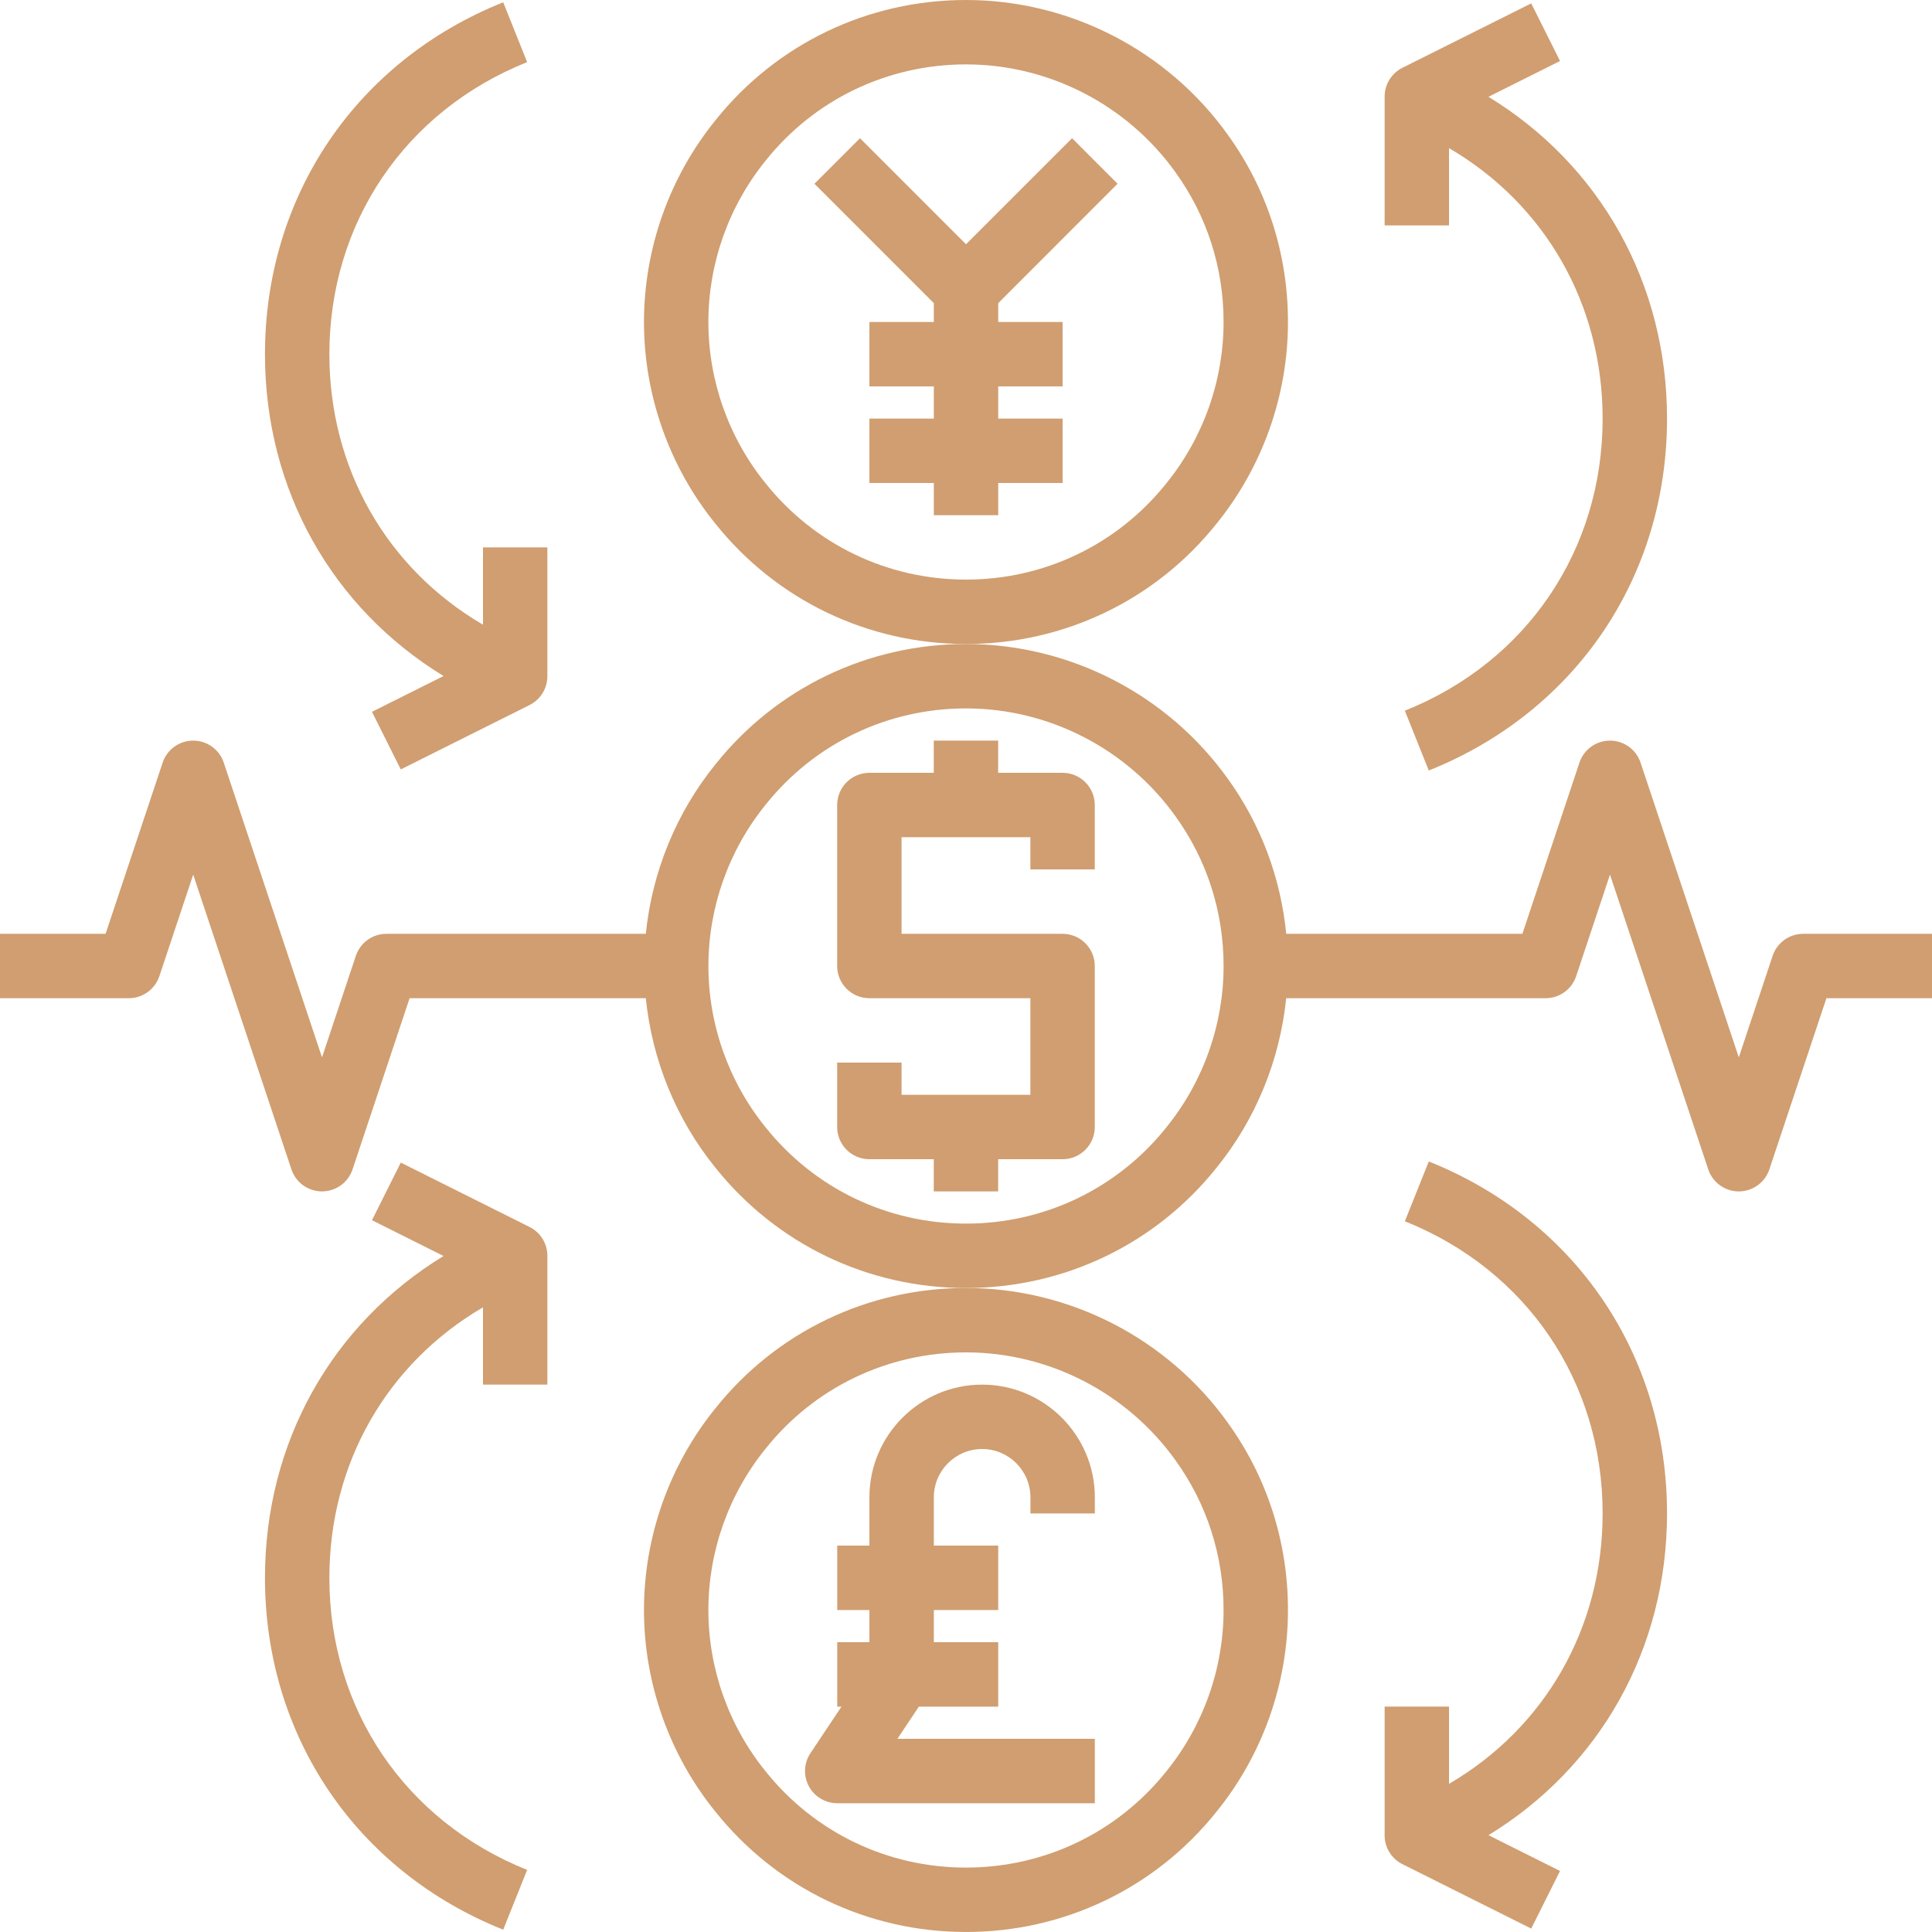 <svg width="100" height="100" viewBox="0 0 100 100" fill="none" xmlns="http://www.w3.org/2000/svg">
<path d="M56.665 45.001V41.667C56.665 40.746 55.919 40.001 54.999 40.001H51.665V38.334H48.332V40.001H44.999C44.078 40.001 43.332 40.746 43.332 41.667V50.001C43.332 50.922 44.078 51.667 44.999 51.667H53.332V56.667H46.665V55.001H43.332V58.334C43.332 59.255 44.078 60.001 44.999 60.001H48.332V61.667H51.665V60.001H54.999C55.919 60.001 56.665 59.255 56.665 58.334V50.001C56.665 49.079 55.919 48.334 54.999 48.334H46.665V43.334H53.332V45.001H56.665Z" fill="#D09E70"/>
<path d="M63.554 73.645C60.429 69.275 55.362 66.666 49.999 66.666C44.921 66.666 40.195 68.935 37.038 72.883C34.648 75.828 33.332 79.539 33.332 83.333C33.332 87.127 34.648 90.838 37.031 93.774C40.195 97.731 44.921 99.999 49.999 99.999C55.076 99.999 59.803 97.731 62.959 93.782C65.35 90.838 66.665 87.127 66.665 83.333C66.665 79.819 65.588 76.468 63.554 73.645ZM60.364 91.691C57.836 94.853 54.057 96.666 49.999 96.666C45.94 96.666 42.162 94.853 39.626 91.682C37.717 89.329 36.665 86.365 36.665 83.333C36.665 80.3 37.717 77.337 39.633 74.975C42.162 71.812 45.94 69.999 49.999 69.999C54.288 69.999 58.342 72.088 60.847 75.59C62.473 77.846 63.332 80.524 63.332 83.333C63.332 86.365 62.281 89.329 60.364 91.691Z" fill="#D09E70"/>
<path d="M56.668 78.335V77.501C56.668 74.285 54.051 71.668 50.835 71.668C47.619 71.668 45.001 74.285 45.001 77.501V80.001H43.335V83.335H45.001V85.001H43.335V88.335H43.554L41.948 90.744C41.607 91.255 41.575 91.912 41.865 92.454C42.155 92.996 42.72 93.335 43.335 93.335H56.668V90.001H46.449L47.56 88.335H51.668V85.001H48.335V83.335H51.668V80.001H48.335V77.501C48.335 76.123 49.456 75.001 50.835 75.001C52.213 75.001 53.335 76.123 53.335 77.501V78.335H56.668Z" fill="#D09E70"/>
<path d="M28.332 71.667V65C28.332 64.368 27.976 63.792 27.411 63.509L20.744 60.176L19.254 63.158L22.958 65.01C17.186 68.536 13.715 74.653 13.715 81.667C13.715 89.858 18.44 96.838 26.046 99.881L27.285 96.786C20.971 94.26 17.048 88.467 17.048 81.667C17.048 75.731 20.039 70.565 24.999 67.667V71.667H28.332Z" fill="#D09E70"/>
<path d="M86.285 78.332C86.285 70.14 81.56 63.161 73.954 60.117L72.715 63.213C79.03 65.739 82.952 71.532 82.952 78.332C82.952 84.268 79.961 89.434 75.001 92.332V88.332H71.668V94.999C71.668 95.63 72.024 96.206 72.589 96.489L79.256 99.823L80.747 96.841L77.043 94.989C82.814 91.462 86.285 85.346 86.285 78.332Z" fill="#D09E70"/>
<path d="M63.554 6.979C60.429 2.609 55.362 0 49.999 0C44.921 0 40.195 2.269 37.038 6.218C34.648 9.162 33.332 12.873 33.332 16.667C33.332 20.461 34.648 24.172 37.031 27.108C40.195 31.064 44.921 33.333 49.999 33.333C55.076 33.333 59.803 31.064 62.959 27.116C65.35 24.172 66.665 20.461 66.665 16.667C66.665 13.153 65.588 9.801 63.554 6.979ZM60.364 25.024C57.836 28.187 54.057 30 49.999 30C45.94 30 42.162 28.187 39.626 25.016C37.717 22.663 36.665 19.699 36.665 16.667C36.665 13.634 37.717 10.671 39.633 8.309C42.162 5.146 45.94 3.333 49.999 3.333C54.288 3.333 58.342 5.421 60.847 8.924C62.473 11.18 63.332 13.857 63.332 16.667C63.332 19.699 62.281 22.663 60.364 25.024Z" fill="#D09E70"/>
<path d="M51.668 15.69L57.846 9.511L55.49 7.154L50.001 12.643L44.513 7.154L42.156 9.511L48.335 15.69V16.666H45.001V19.999H48.335V21.666H45.001V24.999H48.335V26.666H51.668V24.999H55.001V21.666H51.668V19.999H55.001V16.666H51.668V15.69Z" fill="#D09E70"/>
<path d="M77.043 5.01L80.747 3.158L79.256 0.176L72.589 3.509C72.024 3.792 71.668 4.369 71.668 5V11.667H75.001V7.667C79.961 10.565 82.952 15.731 82.952 21.667C82.952 28.467 79.03 34.26 72.715 36.786L73.954 39.881C81.561 36.838 86.285 29.859 86.285 21.667C86.285 14.653 82.814 8.537 77.043 5.01Z" fill="#D09E70"/>
<path d="M24.999 28.334V32.334C20.039 29.436 17.048 24.27 17.048 18.334C17.048 11.534 20.971 5.741 27.285 3.215L26.046 0.119C18.44 3.163 13.715 10.142 13.715 18.334C13.715 25.348 17.187 31.464 22.958 34.991L19.254 36.843L20.744 39.825L27.411 36.492C27.976 36.208 28.332 35.632 28.332 35.001V28.334H24.999V28.334Z" fill="#D09E70"/>
<path d="M93.333 48.334C92.616 48.334 91.979 48.793 91.752 49.473L90 54.73L84.915 39.473C84.688 38.793 84.051 38.334 83.333 38.334C82.616 38.334 81.979 38.793 81.752 39.473L78.799 48.334H66.575C66.288 45.432 65.265 42.685 63.556 40.313C60.431 35.943 55.363 33.334 50 33.334C44.923 33.334 40.196 35.603 37.04 39.551C35.001 42.062 33.753 45.132 33.427 48.334H20C19.282 48.334 18.646 48.793 18.419 49.473L16.667 54.73L11.581 39.473C11.354 38.793 10.718 38.334 10 38.334C9.282 38.334 8.646 38.793 8.419 39.473L5.465 48.334H0V51.667H6.667C7.384 51.667 8.021 51.208 8.248 50.528L10 45.271L15.085 60.528C15.312 61.208 15.949 61.667 16.667 61.667C17.384 61.667 18.021 61.208 18.248 60.528L21.201 51.667H33.427C33.753 54.869 35 57.938 37.032 60.442C40.196 64.398 44.923 66.667 50 66.667C55.077 66.667 59.804 64.398 62.961 60.45C64.999 57.939 66.247 54.869 66.573 51.667H80C80.718 51.667 81.354 51.208 81.581 50.528L83.333 45.271L88.419 60.528C88.646 61.208 89.282 61.667 90 61.667C90.718 61.667 91.354 61.208 91.581 60.528L94.535 51.667H100V48.334H93.333ZM60.365 58.358C57.837 61.521 54.058 63.334 50 63.334C45.942 63.334 42.163 61.521 39.627 58.35C37.718 55.997 36.667 53.033 36.667 50.001C36.667 46.968 37.718 44.005 39.635 41.643C42.163 38.48 45.942 36.667 50 36.667C54.29 36.667 58.343 38.755 60.848 42.258C62.474 44.514 63.333 47.191 63.333 50.001C63.333 53.033 62.282 55.997 60.365 58.358Z" fill="#D09E70"/>
</svg>
